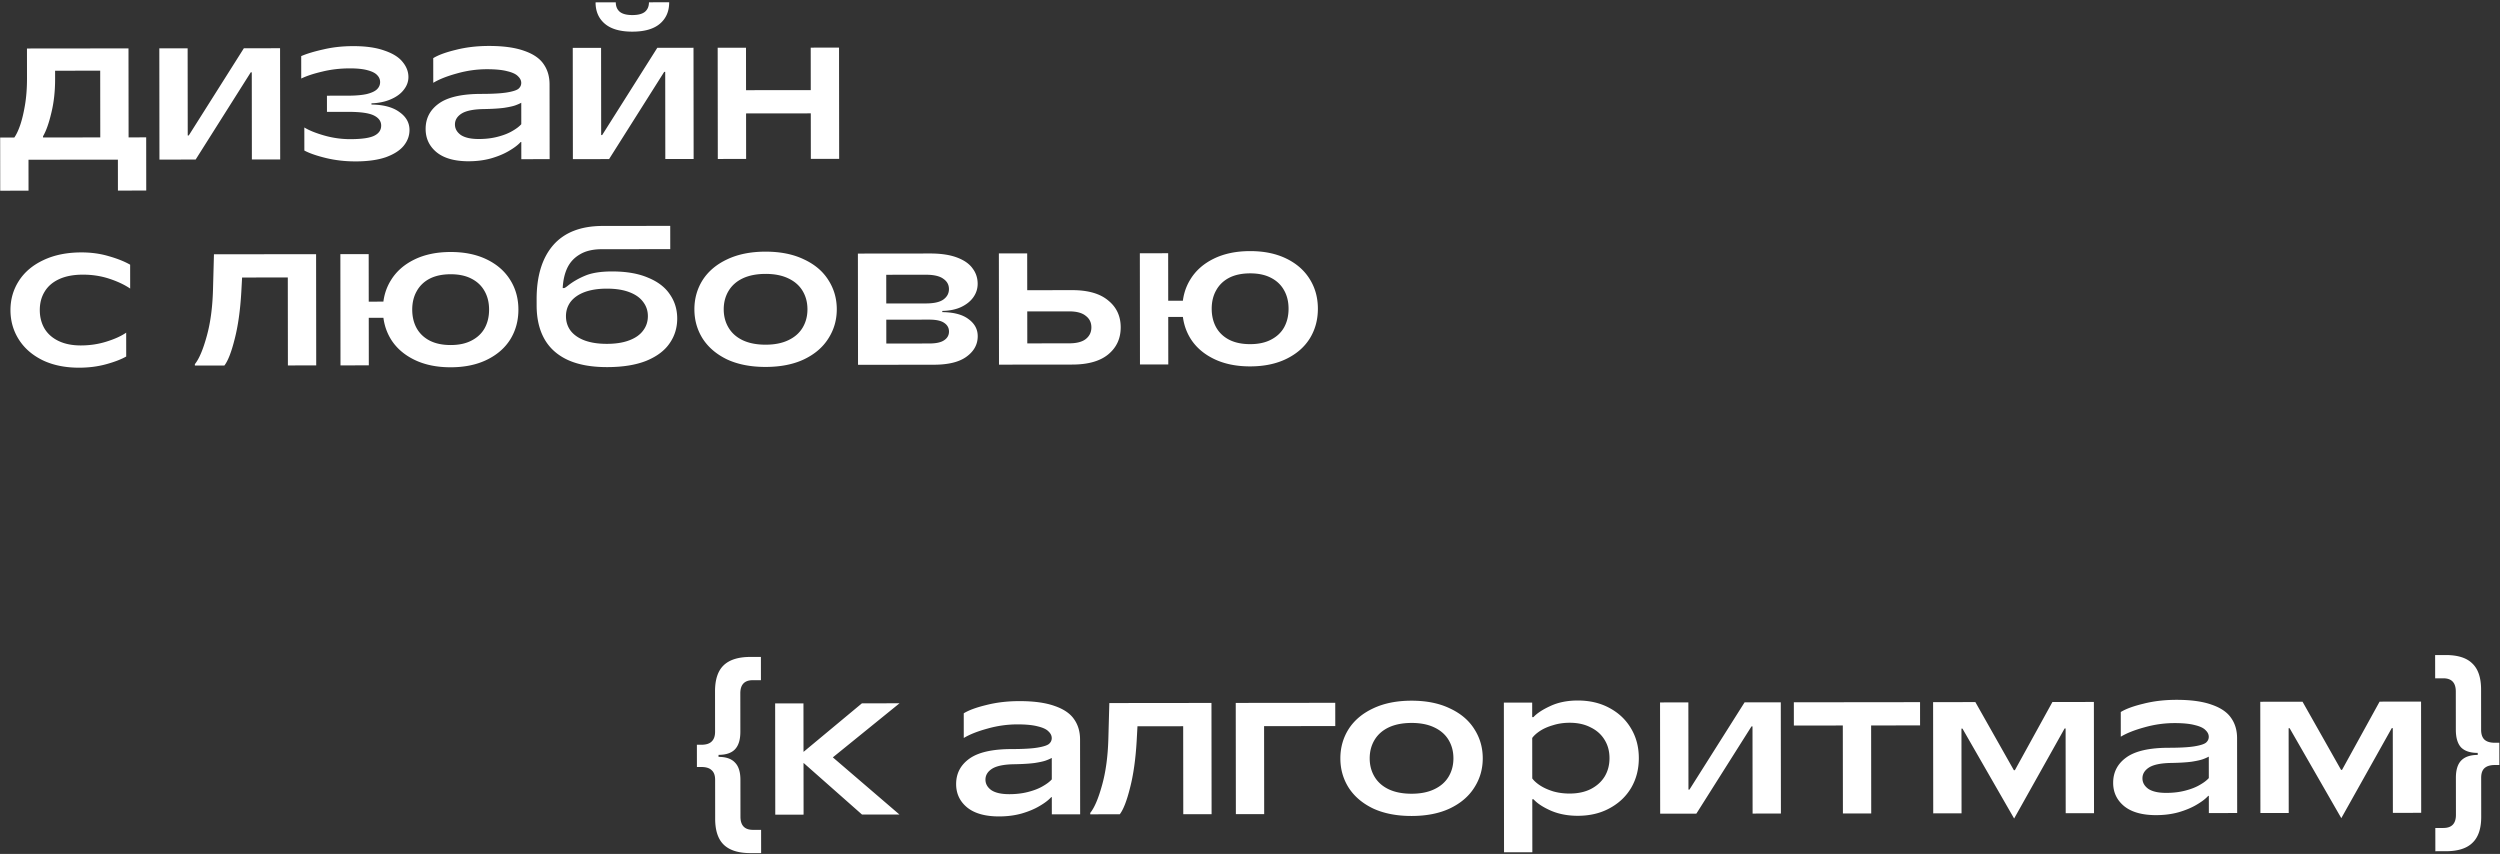 <svg width="1335" height="456" fill="none" xmlns="http://www.w3.org/2000/svg"><rect width="100%" height="100%" fill="#333333" stroke="none"/><path d="M.118 101.841L.087 73.437l7.56-.009c1.078-1.513 2.12-3.71 3.124-6.591 1.005-2.953 1.865-6.554 2.58-10.803.716-4.32 1.07-9.037 1.065-14.15l-.018-15.983 54.216-.06.053 47.52 9.396-.011.031 28.404-15.12.017-.018-16.524-47.736.053.018 16.524-15.12.017zm22.865-28.43l30.564-.034-.04-35.64-24.084.027.005 4.428c.007 6.624-.67 12.673-2.032 18.146-1.29 5.474-2.761 9.615-4.414 12.425v.648zm62.158 11.811l-.066-59.4 15.12-.017.052 46.548h.54l29.432-46.581 19.332-.022.066 59.4-15.12.017-.051-46.548h-.54l-29.433 46.582-19.332.021zm104.606.964c-5.472.006-10.728-.6-15.77-1.819-4.969-1.218-8.787-2.546-11.452-3.983l-.014-12.312c2.594 1.581 6.16 3.017 10.697 4.308a50.081 50.081 0 0013.826 1.929c6.12-.007 10.403-.624 12.85-1.85 2.447-1.227 3.669-3.029 3.666-5.405-.002-2.304-1.3-4.102-3.894-5.395-2.593-1.294-7.166-1.936-13.718-1.93l-11.34.014-.01-8.64 11.124-.013c4.176-.005 7.56-.296 10.151-.875 2.592-.651 4.427-1.517 5.505-2.598 1.079-1.081 1.618-2.342 1.616-3.782-.001-1.44-.543-2.7-1.624-3.778-1.009-1.08-2.738-1.941-5.187-2.587-2.377-.645-5.509-.965-9.397-.961-5.184.006-10.115.587-14.794 1.744-4.607 1.086-8.313 2.314-11.12 3.685l-.013-11.988c3.022-1.3 6.981-2.492 11.876-3.577 4.895-1.158 10.186-1.74 15.874-1.746 6.696-.008 12.241.778 16.635 2.357 4.465 1.507 7.707 3.52 9.726 6.038 2.091 2.517 3.138 5.216 3.141 8.096.003 2.448-.823 4.717-2.476 6.807-1.582 2.09-3.884 3.784-6.907 5.084-2.95 1.299-6.405 2.023-10.365 2.171l.001.648c6.408.065 11.377 1.391 14.908 3.98 3.603 2.516 5.406 5.717 5.411 9.605.003 3.025-1.002 5.798-3.015 8.32-2.013 2.522-5.179 4.578-9.497 6.166-4.318 1.517-9.79 2.28-16.414 2.287zm60.563-.068c-7.416.008-13.106-1.57-17.069-4.733-3.964-3.235-5.949-7.41-5.954-12.521-.007-5.688 2.364-10.227 7.113-13.616 4.748-3.39 12.27-5.09 22.566-5.101 6.048-.007 10.62-.264 13.715-.771 3.096-.508 5.147-1.158 6.154-1.951 1.007-.865 1.51-1.91 1.508-3.134-.001-1.296-.578-2.483-1.731-3.562-1.082-1.15-2.991-2.049-5.727-2.694-2.665-.717-6.302-1.073-10.91-1.067-5.4.005-10.763.767-16.089 2.285-5.255 1.446-9.429 3.107-12.523 4.982l-.014-13.176c2.662-1.659 6.692-3.14 12.091-4.441 5.398-1.374 11.266-2.065 17.602-2.072 7.704-.008 13.968.849 18.794 2.571 4.826 1.651 8.285 3.987 10.376 7.009 2.164 3.022 3.248 6.656 3.252 10.904l.045 39.96-15.12.017-.01-9.18h-.324c-1.439 1.586-3.525 3.172-6.259 4.76-2.662 1.586-5.865 2.922-9.608 4.006-3.671 1.012-7.63 1.52-11.878 1.525zm5.387-11.886c3.672-.004 7.019-.403 10.042-1.199 3.096-.795 5.686-1.806 7.773-3.032 2.159-1.227 3.777-2.453 4.856-3.678l-.013-11.448c-.935.505-2.015.974-3.238 1.408-1.224.433-3.203.867-5.939 1.302-2.735.363-6.335.583-10.799.66-5.472.078-9.431.875-11.877 2.39-2.375 1.514-3.561 3.46-3.558 5.836.003 2.231 1.049 4.102 3.138 5.612 2.162 1.438 5.367 2.154 9.615 2.15zm50.22 10.744l-.066-59.4 15.12-.016.052 46.548.54-.001 29.432-46.58 19.332-.022.066 59.4-15.12.016-.052-46.548-.54.001-29.432 46.58-19.332.022zm31.784-68.075c-6.48.007-11.377-1.391-14.692-4.196-3.316-2.804-4.976-6.618-4.981-11.442l10.8-.012c.002 2.16.724 3.851 2.165 5.073 1.442 1.15 3.674 1.724 6.698 1.721 3.024-.003 5.256-.582 6.694-1.735 1.439-1.226 2.157-2.919 2.155-5.079l10.8-.012c.005 4.824-1.647 8.642-4.955 11.454-3.309 2.811-8.204 4.22-14.684 4.228zm95.285 67.934l-.066-59.4 15.12-.017.066 59.4-15.12.017zm-49.68.055l-.066-59.4 15.12-.016.066 59.4-15.12.016zm13.365-24.315l-.014-12.42 38.016-.042.014 12.42-38.016.042zM42.343 196.35c-7.488.008-14.005-1.317-19.552-3.975-5.547-2.729-9.8-6.433-12.756-11.109-2.958-4.677-4.44-9.895-4.446-15.655-.006-5.76 1.5-10.982 4.519-15.665 3.019-4.684 7.37-8.361 13.056-11.031 5.757-2.742 12.523-4.118 20.299-4.127 5.256-.005 10.153.673 14.69 2.036 4.538 1.291 8.32 2.799 11.345 4.523l.014 12.744c-3.098-2.084-6.844-3.844-11.237-5.279-4.394-1.435-9.075-2.15-14.043-2.144-4.968.005-9.179.802-12.633 2.39-3.454 1.587-6.044 3.822-7.769 6.704-1.724 2.81-2.585 6.087-2.58 9.831.003 3.672.835 6.947 2.494 9.825 1.731 2.878 4.254 5.108 7.568 6.688 3.313 1.58 7.274 2.368 11.882 2.363 4.824-.006 9.395-.695 13.714-2.067 4.39-1.373 7.88-2.961 10.47-4.764l.015 12.744c-2.662 1.515-6.225 2.887-10.688 4.116-4.462 1.229-9.25 1.846-14.361 1.852zm61.715-1.905c2.228-2.738 4.311-7.601 6.247-14.587 2.008-7.058 3.151-15.375 3.429-24.952l.518-19.116 54.54-.061.066 59.4-15.12.017-.052-46.98-24.408.027-.423 7.776c-.565 9.793-1.744 18.146-3.536 25.06-1.721 6.914-3.551 11.632-5.493 14.155l-15.768.017v-.756zm136.626 1.684c-7.416.008-13.862-1.317-19.337-3.974-5.475-2.658-9.655-6.29-12.54-10.894-2.885-4.677-4.331-9.968-4.338-15.872-.006-5.904 1.428-11.161 4.303-15.772 2.875-4.684 7.047-8.36 12.516-11.03s11.911-4.01 19.327-4.018c7.416-.008 13.862 1.317 19.337 3.975 5.475 2.658 9.655 6.325 12.54 11.002 2.885 4.604 4.331 9.859 4.337 15.763.007 5.904-1.427 11.197-4.302 15.881-2.875 4.611-7.047 8.251-12.516 10.922-5.469 2.67-11.911 4.009-19.327 4.017zm-58.861-1.014l-.067-59.4 15.12-.017.067 59.4-15.12.017zm12.715-25.395l-.009-8.64 12.528-.014.009 8.64-12.528.014zm46.132 14.529c4.392-.005 8.1-.801 11.122-2.388 3.094-1.588 5.432-3.786 7.013-6.596 1.58-2.882 2.369-6.195 2.364-9.939-.004-3.744-.799-7.019-2.386-9.825-1.588-2.878-3.93-5.108-7.028-6.688-3.026-1.581-6.735-2.369-11.127-2.364-4.392.005-8.135.801-11.229 2.389-3.022 1.587-5.324 3.822-6.904 6.703-1.581 2.81-2.37 6.087-2.366 9.831.005 3.744.8 7.055 2.388 9.933 1.587 2.806 3.893 5 6.919 6.581 3.098 1.58 6.842 2.368 11.234 2.363zm83.51 11.787c-8.424.01-15.445-1.279-21.064-3.864-5.547-2.586-9.691-6.326-12.432-11.219-2.742-4.893-4.117-10.867-4.124-17.923l-.004-3.24c-.014-12.384 2.927-21.999 8.824-28.846 5.968-6.846 14.784-10.276 26.448-10.289l12.96-.015 11.124-.012 10.044-.011 1.944-.002.014 12.42-2.808.003-8.856.01-9.504.01-15.336.017c-4.752.005-8.639.91-11.661 2.713-3.022 1.732-5.287 4.146-6.796 7.244-1.436 3.025-2.26 6.626-2.472 10.803l.108-.001h.54c.36-.001 1.116-.469 2.267-1.407 2.661-2.091 5.755-3.858 9.282-5.302 3.526-1.444 8.241-2.169 14.145-2.176 7.632-.008 14.042 1.101 19.228 3.327 5.259 2.154 9.15 5.138 11.674 8.951 2.596 3.741 3.897 8.023 3.902 12.847.006 4.968-1.357 9.398-4.089 13.289-2.659 3.891-6.796 6.992-12.409 9.302-5.614 2.238-12.597 3.362-20.949 3.371zm-.122-12.42c4.68-.005 8.64-.621 11.878-1.849 3.311-1.228 5.793-2.958 7.447-5.192 1.725-2.234 2.586-4.827 2.583-7.779-.003-2.88-.87-5.435-2.601-7.665-1.658-2.23-4.144-3.956-7.457-5.176-3.242-1.22-7.202-1.828-11.882-1.823-4.608.005-8.568.622-11.878 1.85-3.239 1.227-5.721 2.958-7.446 5.192-1.654 2.234-2.479 4.791-2.476 7.671.003 2.952.834 5.543 2.493 7.773 1.73 2.23 4.216 3.955 7.457 5.176 3.314 1.22 7.274 1.827 11.882 1.822zm84.799 12.326c-7.92.009-14.762-1.316-20.525-3.973-5.691-2.73-10.051-6.433-13.08-11.11-2.958-4.676-4.439-9.895-4.446-15.655-.006-5.76 1.464-10.981 4.411-15.665 3.019-4.683 7.371-8.36 13.056-11.03 5.757-2.743 12.595-4.118 20.515-4.127 7.92-.009 14.726 1.352 20.417 4.081 5.763 2.658 10.123 6.325 13.08 11.002 3.029 4.676 4.547 9.895 4.553 15.655.007 5.76-1.5 10.981-4.518 15.665-2.947 4.683-7.299 8.396-13.056 11.138-5.685 2.671-12.488 4.01-20.407 4.019zm-.014-11.88c4.752-.005 8.783-.802 12.094-2.389 3.382-1.588 5.935-3.823 7.66-6.705 1.725-2.882 2.585-6.159 2.581-9.831-.004-3.672-.872-6.947-2.603-9.825-1.731-2.878-4.289-5.107-7.675-6.687-3.314-1.581-7.347-2.368-12.099-2.363-4.752.005-8.819.802-12.201 2.39-3.31 1.587-5.828 3.822-7.553 6.704-1.724 2.882-2.585 6.159-2.581 9.831.004 3.672.872 6.947 2.603 9.825 1.731 2.878 4.254 5.107 7.568 6.688 3.385 1.58 7.454 2.367 12.206 2.362zm49.337 10.745l-.066-59.4 38.556-.043c5.76-.006 10.549.708 14.366 2.144 3.818 1.436 6.592 3.377 8.323 5.823 1.802 2.374 2.705 5.109 2.709 8.205.003 2.592-.751 4.969-2.26 7.13-1.51 2.162-3.704 3.929-6.582 5.3-2.807 1.299-6.154 1.987-10.042 2.063l.001.648c6.192.065 10.873 1.32 14.044 3.764 3.243 2.373 4.866 5.395 4.87 9.067.005 4.392-1.971 8.03-5.928 10.915-3.885 2.884-9.715 4.33-17.491 4.339l-40.5.045zm38.003-11.382c3.672-.004 6.336-.583 7.99-1.737 1.727-1.154 2.589-2.703 2.587-4.647-.002-1.944-.868-3.491-2.597-4.641-1.657-1.15-4.322-1.723-7.994-1.719l-24.516.027-.009-8.64 22.68-.025c4.32-.005 7.451-.692 9.393-2.063 2.015-1.442 3.021-3.315 3.018-5.619-.003-2.304-1.013-4.139-3.03-5.505-1.946-1.437-5.078-2.154-9.398-2.149l-21.06.023.04 36.72 22.896-.025zm76.328-28.489c8.424-.01 14.834 1.819 19.23 5.486 4.468 3.595 6.706 8.381 6.712 14.357.007 5.976-2.22 10.802-6.68 14.479-4.388 3.605-10.794 5.412-19.218 5.422l-39.096.043-.066-59.4 15.12-.016.033 29.808.021 18.252 22.356-.025c3.96-.005 6.911-.764 8.853-2.278 2.014-1.586 3.02-3.676 3.017-6.268-.003-2.592-1.013-4.642-3.031-6.152-1.945-1.582-4.898-2.371-8.858-2.366l-24.3.027-.013-11.34 25.92-.029zm95.089 40.718c-7.416.008-13.862-1.316-19.337-3.974-5.475-2.658-9.655-6.29-12.54-10.894-2.885-4.677-4.331-9.968-4.337-15.872-.007-5.904 1.427-11.161 4.302-15.772 2.875-4.684 7.047-8.36 12.516-11.03s11.911-4.01 19.327-4.018c7.416-.008 13.862 1.317 19.337 3.975 5.475 2.658 9.655 6.325 12.54 11.002 2.885 4.604 4.331 9.859 4.338 15.763.006 5.904-1.428 11.197-4.303 15.881-2.875 4.611-7.047 8.252-12.516 10.922s-11.911 4.009-19.327 4.017zm-58.861-1.014l-.066-59.4 15.12-.017.066 59.4-15.12.017zm12.715-25.395l-.009-8.64 12.528-.014.009 8.64-12.528.014zm46.133 14.529c4.392-.005 8.099-.801 11.121-2.388 3.094-1.588 5.432-3.786 7.013-6.596 1.58-2.882 2.369-6.195 2.365-9.939-.005-3.744-.8-7.019-2.387-9.825-1.588-2.878-3.93-5.108-7.028-6.688-3.026-1.581-6.734-2.369-11.126-2.364-4.392.005-8.136.801-11.23 2.389-3.022 1.587-5.324 3.822-6.904 6.703-1.581 2.81-2.37 6.087-2.365 9.831.004 3.744.799 7.055 2.387 9.933 1.587 2.807 3.893 5 6.919 6.581 3.098 1.58 6.843 2.368 11.235 2.363zm-266.77 271.789c-6.48.007-11.27-1.499-14.369-4.52-3.028-2.949-4.545-7.555-4.552-13.819l-.023-20.844c-.003-2.304-.616-3.995-1.842-5.074-1.153-1.151-2.99-1.725-5.51-1.722l-2.376.003-.013-11.88 2.376-.003c2.52-.003 4.356-.581 5.506-1.734 1.223-1.153 1.833-2.882 1.831-5.186l-.025-21.6c-.006-6.264 1.5-10.874 4.521-13.829 3.093-3.027 7.879-4.545 14.359-4.552l5.616-.006.014 12.42-4.32.005c-4.464.005-6.694 2.347-6.688 7.027l.023 20.52c.004 4.248-.964 7.381-2.906 9.399-1.87 1.946-4.785 2.922-8.745 2.926l.001 1.08c3.96-.004 6.878 1 8.752 3.014 1.946 1.942 2.921 5.001 2.926 9.177l.022 19.764c.005 4.68 2.24 7.018 6.704 7.013l4.32-.005.014 12.42-5.616.006zm13.173-20.535l-.066-59.4 15.12-.016.029 25.812.108-.001 31.075-25.846 20.088-.022-35.608 28.875 35.566 30.525-19.98.022-31.135-27.506-.108.001.031 27.54-15.12.016zm119.606.947c-7.416.009-13.106-1.569-17.069-4.733-3.964-3.235-5.948-7.409-5.954-12.521-.006-5.688 2.365-10.227 7.113-13.616 4.748-3.389 12.27-5.09 22.566-5.101 6.048-.007 10.62-.264 13.715-.771 3.096-.508 5.147-1.158 6.154-1.951 1.007-.865 1.51-1.91 1.509-3.134-.002-1.296-.579-2.483-1.732-3.562-1.082-1.151-2.991-2.049-5.727-2.694-2.665-.717-6.302-1.073-10.91-1.067-5.4.006-10.763.768-16.089 2.285-5.254 1.446-9.429 3.107-12.522 4.982l-.015-13.176c2.662-1.659 6.692-3.139 12.091-4.441 5.398-1.374 11.266-2.065 17.602-2.072 7.704-.008 13.969.849 18.794 2.571 4.826 1.651 8.285 3.987 10.376 7.009 2.164 3.021 3.248 6.656 3.252 10.904l.045 39.96-15.12.017-.01-9.18h-.324c-1.439 1.586-3.525 3.172-6.259 4.759-2.662 1.587-5.865 2.923-9.608 4.007-3.67 1.012-7.63 1.521-11.878 1.525zm5.387-11.886c3.672-.004 7.019-.403 10.043-1.199 3.095-.795 5.686-1.806 7.772-3.032 2.159-1.227 3.777-2.453 4.856-3.678l-.013-11.448c-.935.505-2.015.974-3.238 1.408-1.224.433-3.203.867-5.939 1.302-2.735.363-6.335.583-10.799.66-5.472.078-9.431.875-11.877 2.39-2.375 1.514-3.56 3.46-3.558 5.836.003 2.232 1.049 4.102 3.138 5.612 2.162 1.438 5.367 2.154 9.615 2.149zm43.199 9.996c2.229-2.738 4.312-7.601 6.248-14.587 2.008-7.058 3.151-15.375 3.428-24.952l.519-19.116 54.54-.061.066 59.4-15.12.017-.052-46.98-24.408.027-.424 7.777c-.565 9.792-1.743 18.146-3.536 25.06-1.72 6.914-3.551 11.632-5.492 14.154l-15.768.017-.001-.756zm77.765.67l-.066-59.4 53.136-.059.014 12.42-38.016.042.052 46.98-15.12.017zm93.852.975c-7.919.009-14.761-1.315-20.524-3.973-5.691-2.729-10.051-6.433-13.08-11.109-2.958-4.677-4.439-9.895-4.446-15.655-.006-5.76 1.464-10.982 4.411-15.665 3.019-4.684 7.371-8.36 13.056-11.031 5.757-2.742 12.595-4.118 20.515-4.127 7.92-.008 14.726 1.352 20.417 4.082 5.763 2.657 10.123 6.324 13.08 11.001 3.029 4.677 4.547 9.895 4.553 15.655.007 5.76-1.5 10.982-4.518 15.665-2.947 4.683-7.299 8.396-13.056 11.139-5.685 2.67-12.488 4.01-20.408 4.018zm-.013-11.88c4.752-.005 8.783-.801 12.094-2.389 3.382-1.588 5.935-3.823 7.66-6.705 1.725-2.882 2.585-6.159 2.581-9.831-.004-3.672-.872-6.947-2.603-9.825-1.731-2.878-4.289-5.107-7.675-6.687-3.314-1.58-7.347-2.368-12.099-2.363-4.752.006-8.819.802-12.201 2.39-3.31 1.588-5.828 3.822-7.553 6.704-1.725 2.882-2.585 6.159-2.581 9.831.004 3.672.872 6.947 2.603 9.825 1.731 2.878 4.254 5.108 7.568 6.688 3.385 1.58 7.454 2.368 12.206 2.362zm49.36 31.265l-.089-79.919 15.12-.017.009 7.776.648-.001c1.941-2.09 4.963-4.074 9.065-5.95 4.174-1.949 9.033-2.926 14.577-2.932 6.408-.007 12.061 1.318 16.96 3.977 4.971 2.658 8.827 6.326 11.568 11.003 2.742 4.605 4.115 9.859 4.122 15.763.007 5.904-1.356 11.198-4.086 15.881-2.731 4.611-6.579 8.251-11.544 10.921-4.893 2.669-10.544 4.007-16.952 4.015-5.256.005-10.009-.889-14.259-2.685-4.25-1.867-7.384-3.915-9.403-6.145l-.648.001.032 28.296-15.12.016zm35.065-31.359c4.32-.004 8.063-.801 11.229-2.388 3.239-1.66 5.72-3.894 7.445-6.704 1.725-2.882 2.585-6.159 2.581-9.831-.004-3.672-.872-6.911-2.603-9.717-1.731-2.878-4.218-5.108-7.459-6.688-3.17-1.653-6.915-2.476-11.235-2.472-3.168.004-6.12.439-8.855 1.306-2.735.795-5.038 1.806-6.908 3.032-1.871 1.226-3.273 2.488-4.208 3.785l.024 21.6c.937 1.295 2.343 2.553 4.216 3.775 1.874 1.222 4.179 2.263 6.916 3.124 2.737.789 5.689 1.182 8.857 1.178zm48.312 10.747l-.066-59.4 15.12-.017.052 46.548.54-.001 29.432-46.581 19.332-.021.067 59.4-15.121.017-.051-46.548h-.54l-29.433 46.581-19.332.022zm97.585-.109l-.052-46.98-26.136.029-.014-12.42 67.394-.075.01 12.42-26.134.029.052 46.98-15.12.017zm91.432 2.706l-27.59-48.029-.54.001.05 45.252-15.12.016-.07-59.4 22.57-.025 20.56 36.374.54-.001 20.05-36.418 22.14-.025.07 59.4-15.12.017-.05-45.252h-.54l-26.95 48.09zm75.9-1.812c-7.42.008-13.11-1.569-17.07-4.733-3.96-3.236-5.95-7.409-5.95-12.521-.01-5.688 2.36-10.227 7.11-13.616 4.75-3.39 12.27-5.09 22.57-5.101 6.04-.007 10.62-.264 13.71-.772 3.1-.507 5.15-1.157 6.16-1.951 1-.865 1.5-1.909 1.5-3.133 0-1.296-.58-2.484-1.73-3.562-1.08-1.151-2.99-2.049-5.73-2.694-2.66-.717-6.3-1.073-10.9-1.068-5.4.006-10.77.768-16.09 2.286-5.26 1.446-9.43 3.107-12.53 4.982l-.01-13.176c2.66-1.659 6.69-3.139 12.09-4.441 5.4-1.374 11.27-2.065 17.6-2.072 7.71-.009 13.97.848 18.8 2.571 4.82 1.651 8.28 3.987 10.37 7.009 2.17 3.021 3.25 6.656 3.25 10.904l.05 39.96-15.12.017-.01-9.18h-.33c-1.43 1.586-3.52 3.172-6.25 4.759-2.67 1.587-5.87 2.923-9.61 4.007-3.67 1.012-7.63 1.52-11.88 1.525zm5.39-11.886c3.67-.004 7.02-.404 10.04-1.199 3.09-.796 5.69-1.807 7.77-3.033 2.16-1.226 3.78-2.452 4.86-3.677l-.01-11.448a23.4 23.4 0 01-3.24 1.407c-1.23.434-3.21.868-5.94 1.303-2.74.363-6.34.583-10.8.66-5.47.078-9.43.874-11.88 2.389-2.37 1.515-3.56 3.46-3.56 5.836.01 2.232 1.05 4.103 3.14 5.613 2.16 1.437 5.37 2.154 9.62 2.149zm93.42 13.504l-27.59-48.029h-.54l.05 45.252-15.12.017-.07-59.4 22.57-.025 20.56 36.373h.54l20.05-36.419 22.14-.024.07 59.4-15.12.016-.05-45.252-.54.001-26.95 48.09zm50.22 17.656l-.02-12.42 4.32-.005c4.47-.005 6.7-2.347 6.69-7.027l-.02-19.764c0-4.176.93-7.237 2.8-9.183 1.94-2.018 4.89-3.03 8.85-3.034v-1.08c-3.96.004-6.91-.964-8.86-2.906-1.87-2.014-2.81-5.145-2.82-9.393l-.02-20.52c-.01-4.68-2.24-7.018-6.7-7.013l-4.32.005-.02-12.42 5.62-.006c6.48-.007 11.23 1.499 14.26 4.52 3.1 2.949 4.65 7.555 4.66 13.819l.02 21.6c.01 2.304.58 4.031 1.74 5.182 1.22 1.151 3.09 1.725 5.61 1.722l2.38-.003.01 11.88-2.37.003c-2.52.003-4.39.581-5.62 1.734-1.15 1.081-1.72 2.774-1.72 5.078l.02 20.844c.01 6.264-1.53 10.874-4.62 13.829-3.02 3.027-7.78 4.545-14.26 4.552l-5.61.006z" fill="#fff"/></svg>